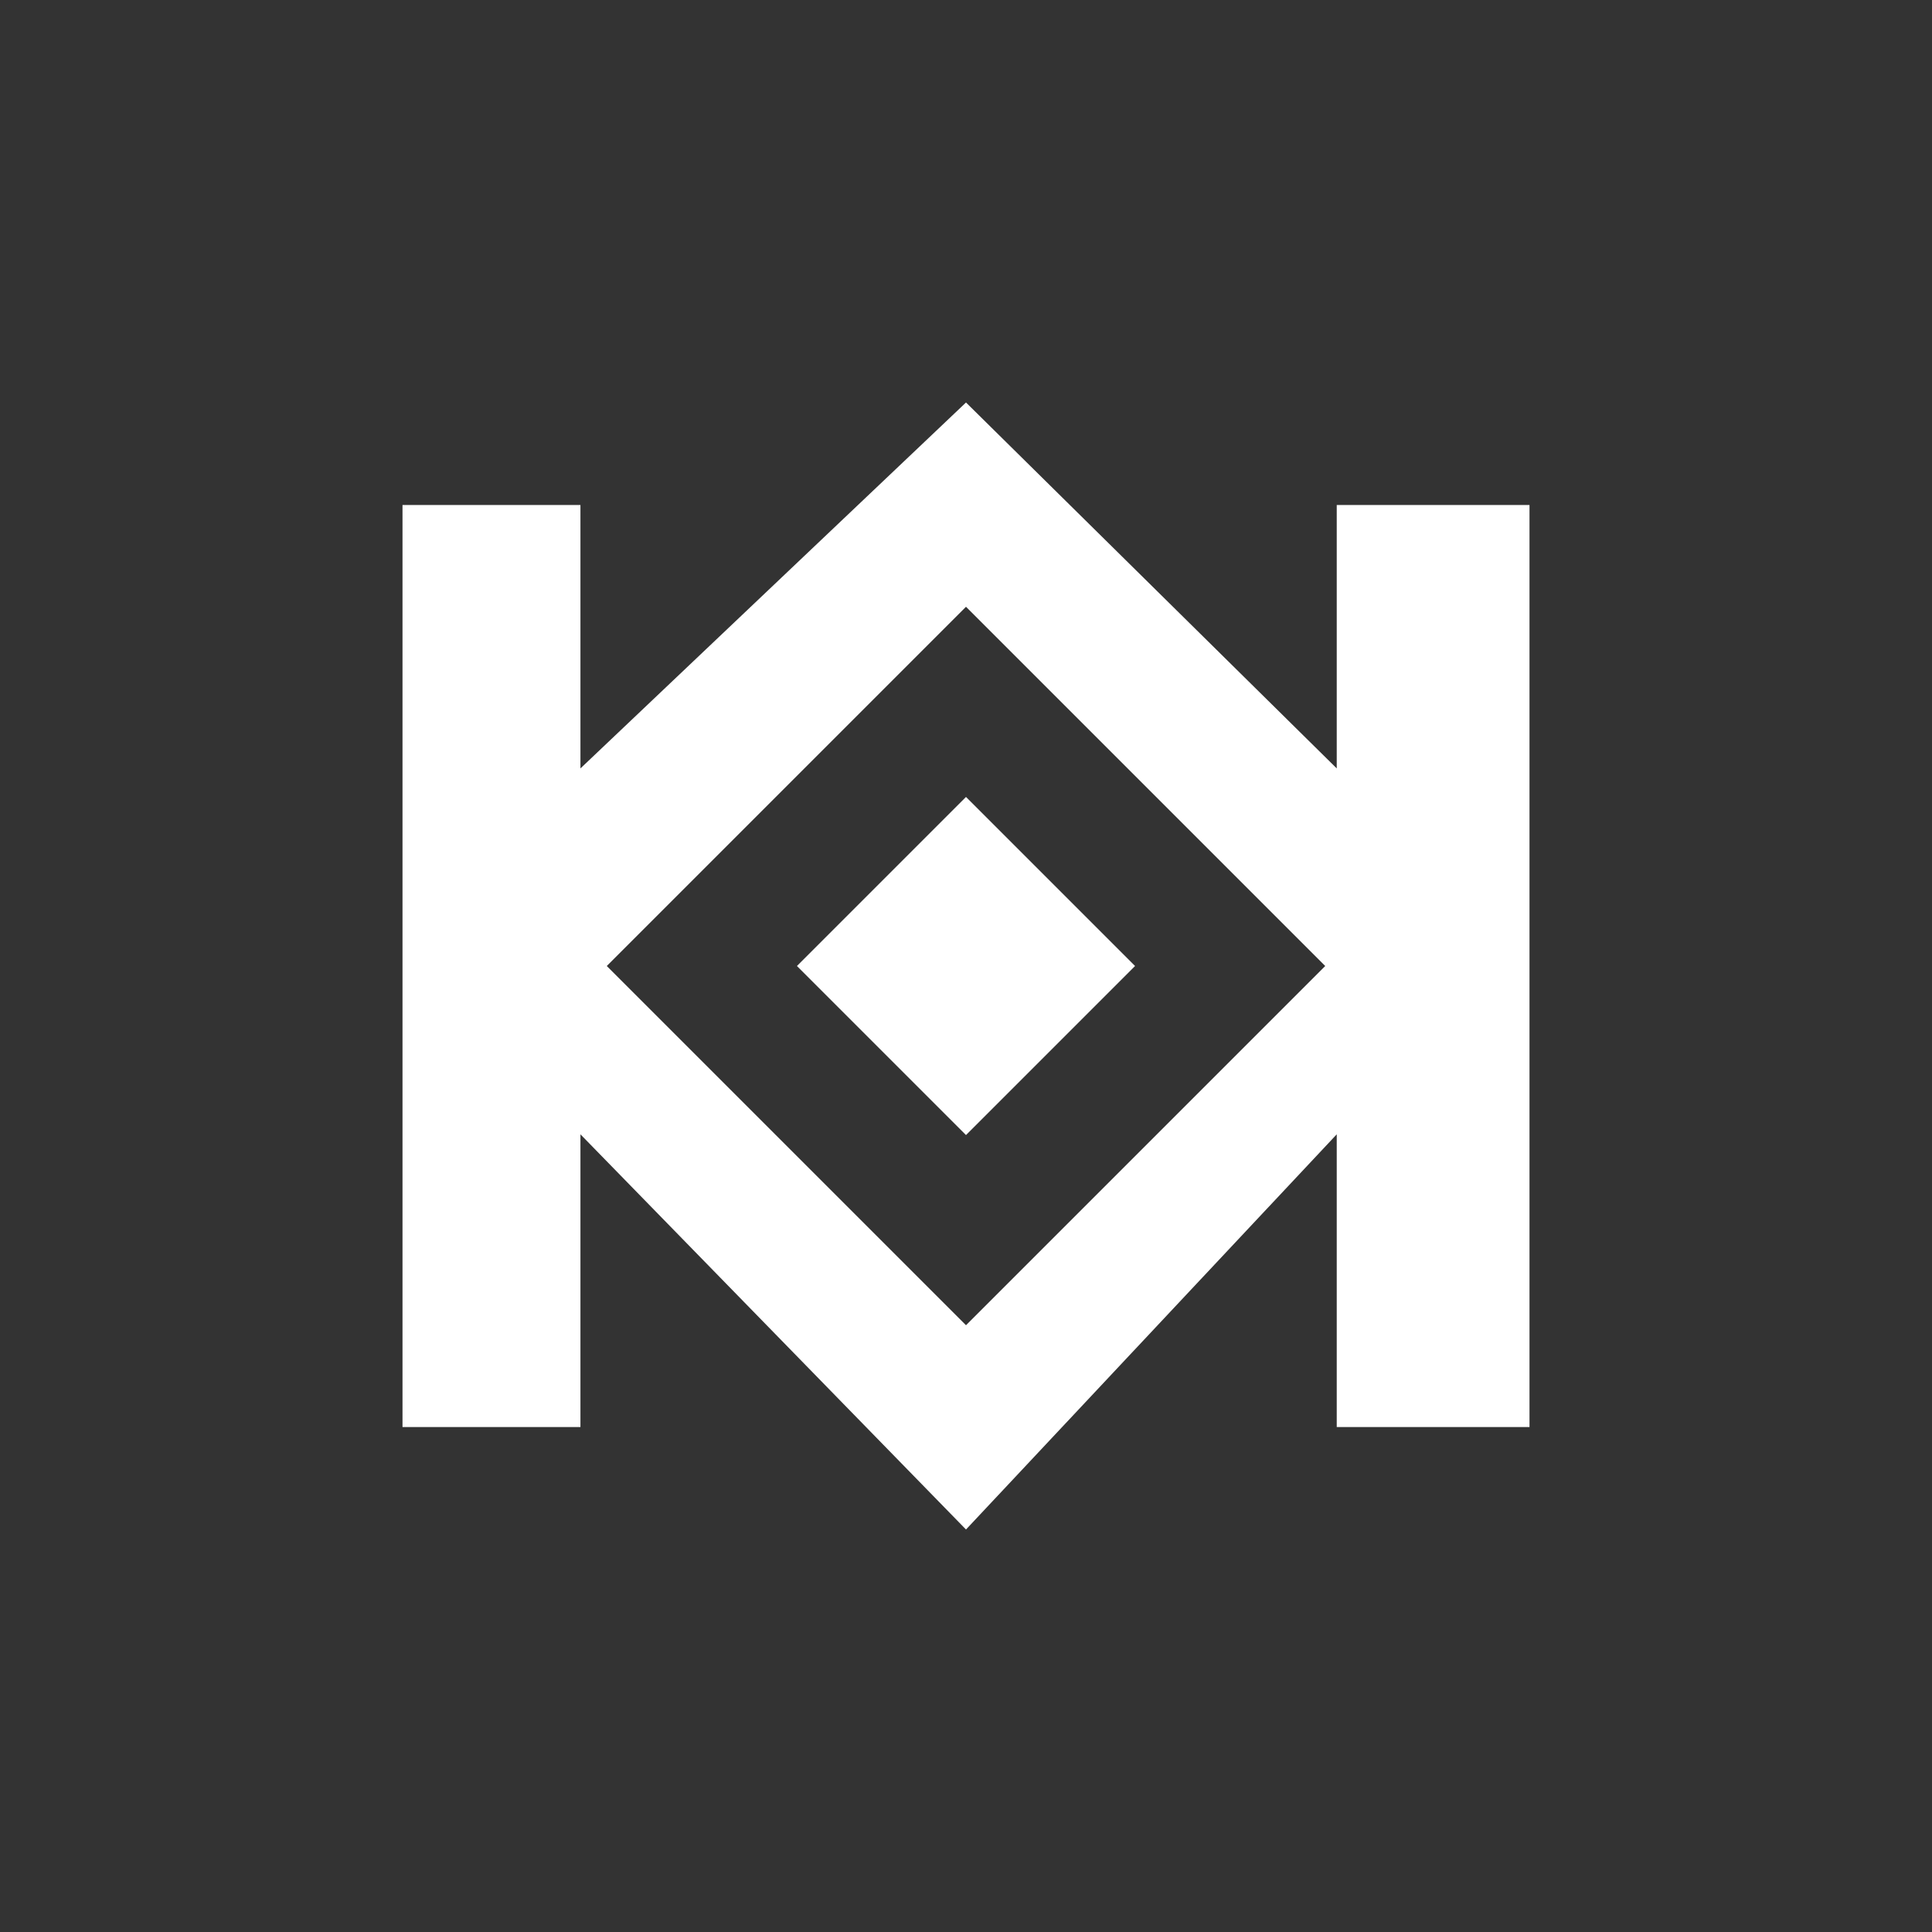 <svg width="48" height="48" viewBox="0 0 48 48" fill="none" xmlns="http://www.w3.org/2000/svg">
<rect x="0" y="0" width="48" height="48" fill="#333333" stroke="none"/>
<path fill-rule="evenodd" clip-rule="evenodd" d="M14.421 12.546H10V35.455H14.421V28.182L24 38L33.211 28.182V35.455H38V12.546H33.211V19.091L24 10L14.421 19.091V12.546ZM24 15.075L32.925 24L24 32.925L15.075 24L24 15.075ZM24 19.8L19.8 24L24 28.2L28.2 24L24 19.8Z" fill="white"/>
</svg>
